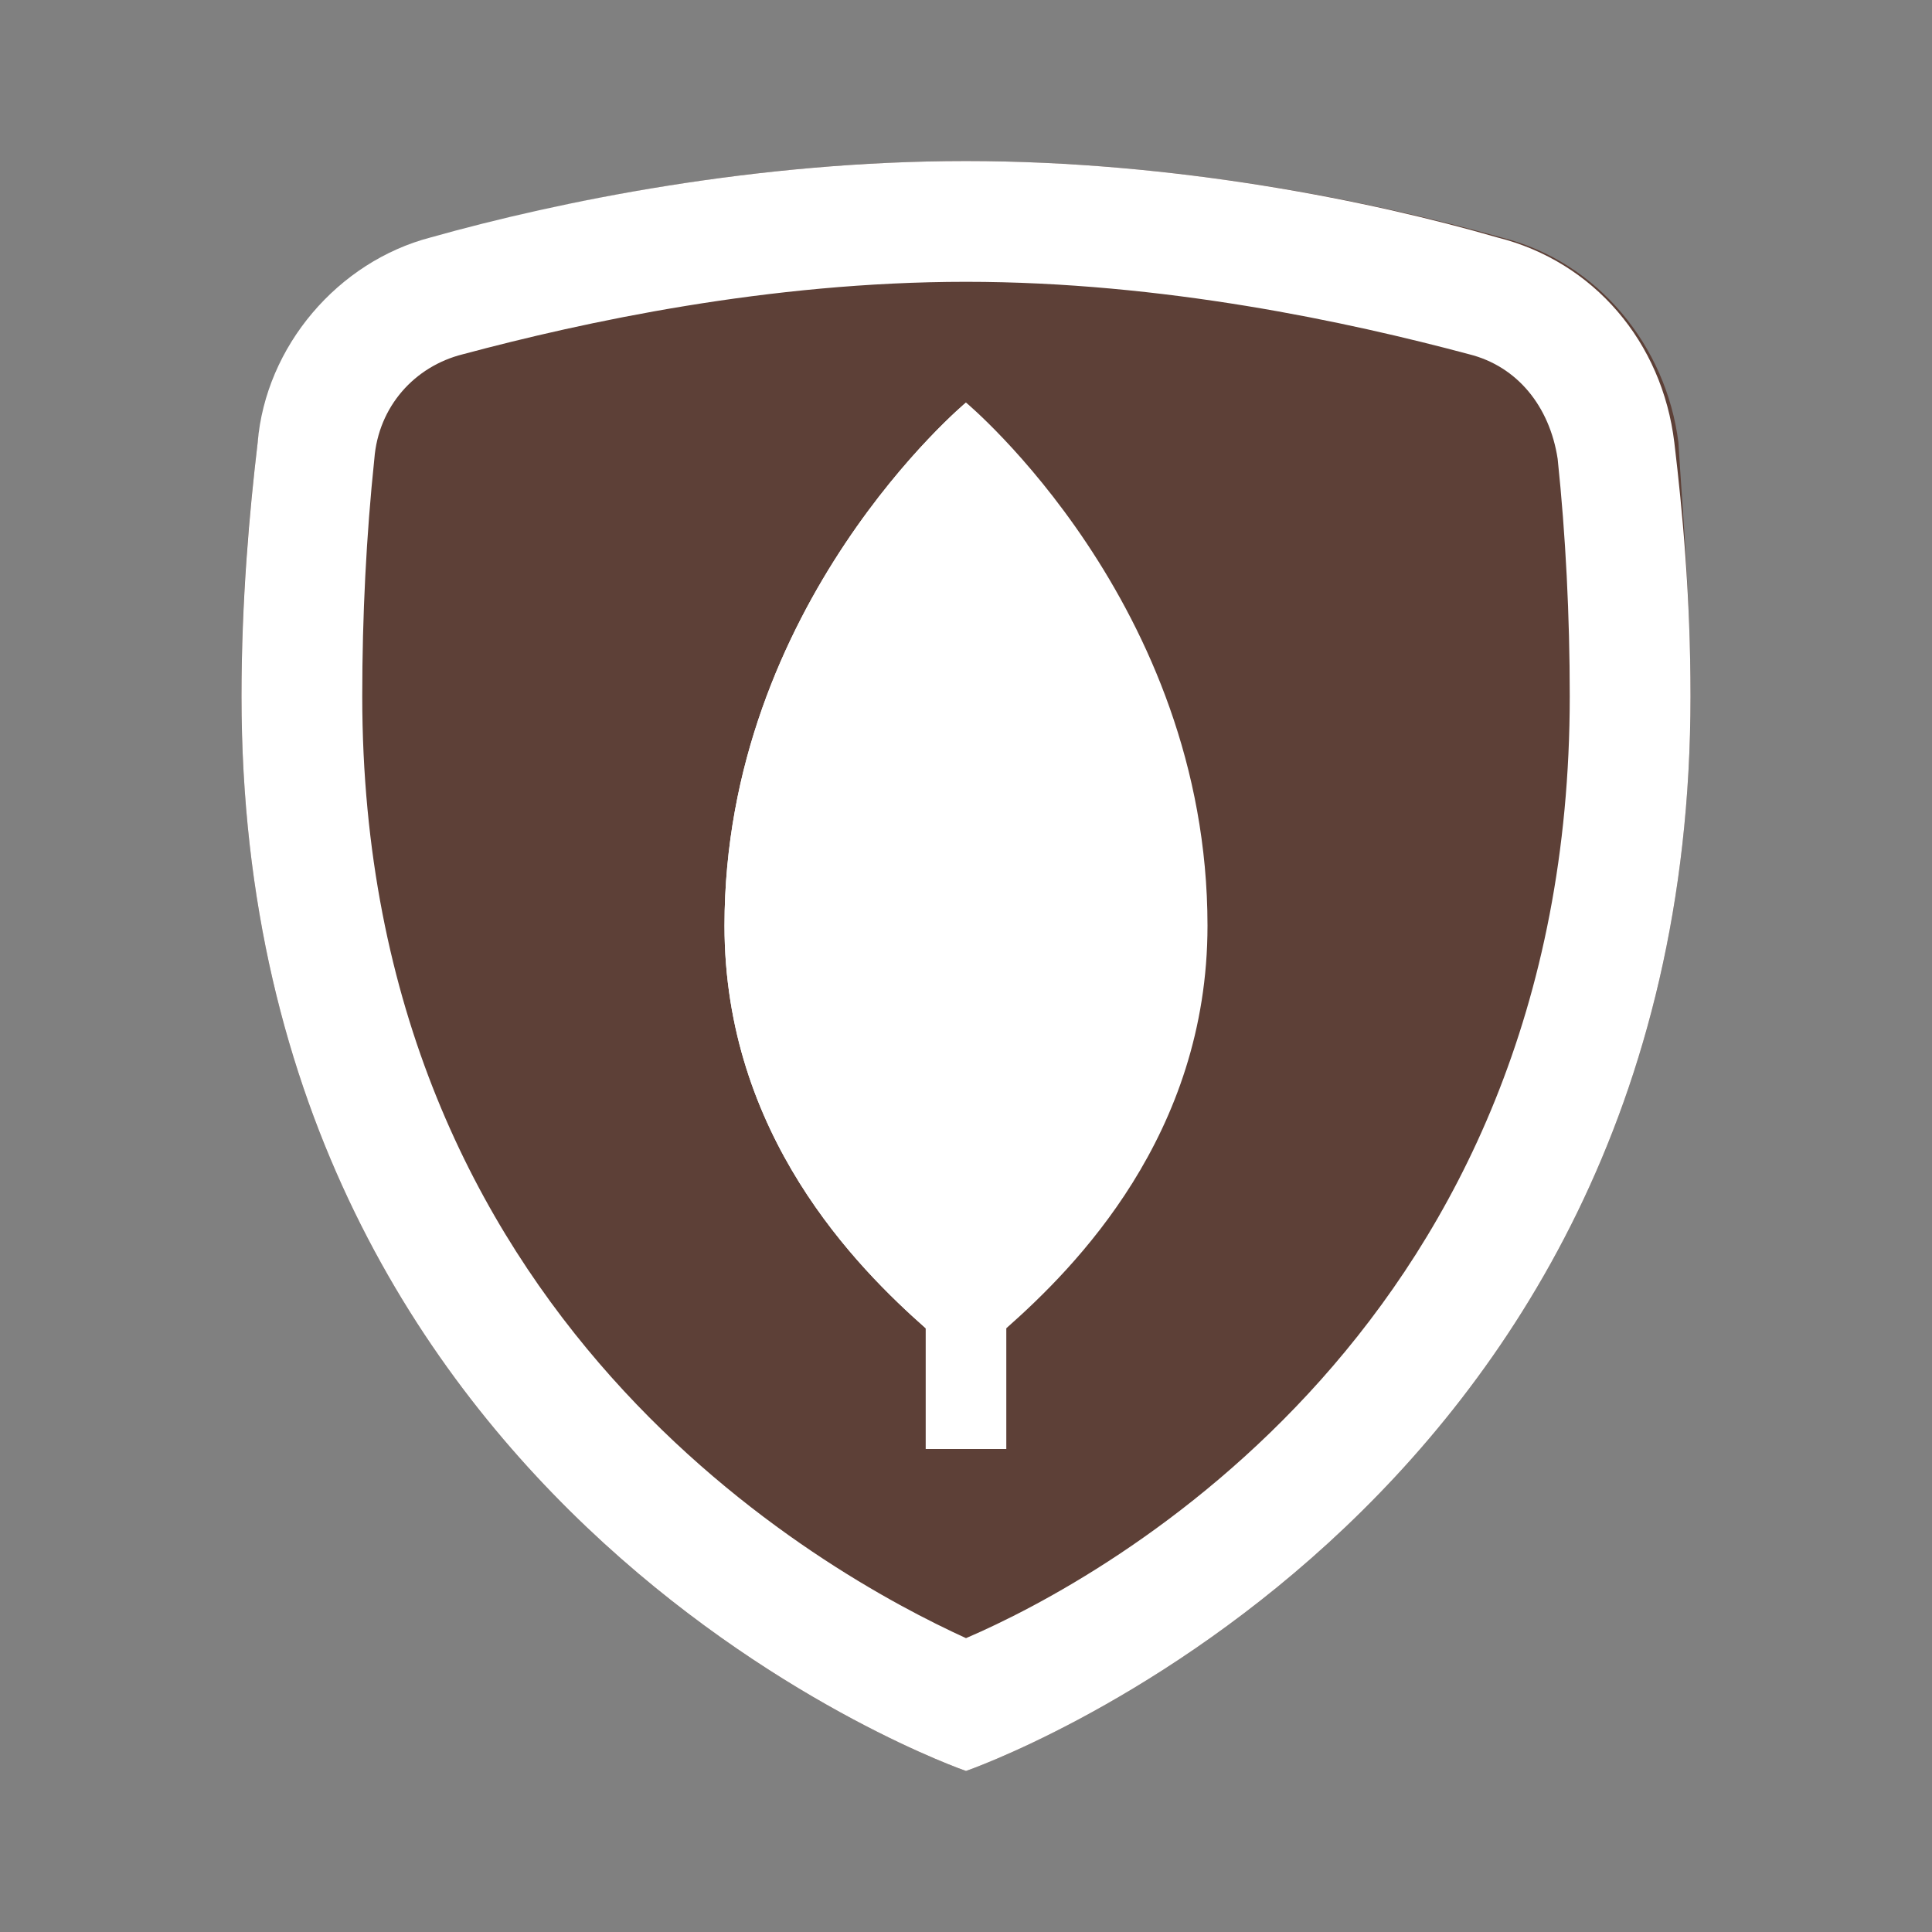 <?xml version="1.0" encoding="UTF-8"?>
<svg xmlns="http://www.w3.org/2000/svg" viewBox="0 0 50 50" width="50px" height="50px">
<rect x="0" y="0" width="50" height="50" fill="#808080" stroke="none"/>
<g id="surface41060170">
<path style=" stroke:none;fill-rule:nonzero;fill:rgb(36.471%,25.098%,21.569%);fill-opacity:1;" d="M 43.75 18.02 C 43.75 39.375 25 45.832 25 45.832 C 25 45.832 6.25 39.375 6.25 18.02 C 6.25 15.418 6.457 13.23 6.668 11.457 C 6.98 8.855 8.75 6.77 11.25 6.145 C 14.48 5.207 19.582 4.168 25 4.168 C 30.418 4.168 35.52 5.207 38.855 6.145 C 41.355 6.77 43.125 8.957 43.438 11.457 C 43.543 13.23 43.75 15.52 43.75 18.02 Z M 43.75 18.02 "/>
<path style=" stroke:none;fill-rule:nonzero;fill:rgb(100%,100%,100%);fill-opacity:1;" d="M 25 7.293 C 30.105 7.293 34.895 8.332 38.02 9.168 C 39.27 9.48 40.105 10.52 40.312 11.875 C 40.52 13.855 40.625 15.938 40.625 18.02 C 40.625 34.27 28.645 40.832 25 42.395 C 21.355 40.73 9.375 34.168 9.375 18.02 C 9.375 15.938 9.48 13.855 9.688 11.875 C 9.793 10.52 10.73 9.48 11.98 9.168 C 15.105 8.332 19.895 7.293 25 7.293 M 25 4.168 C 19.582 4.168 14.48 5.207 11.145 6.145 C 8.75 6.77 6.875 8.957 6.668 11.457 C 6.457 13.23 6.25 15.52 6.25 18.02 C 6.25 39.375 25 45.832 25 45.832 C 25 45.832 43.75 39.375 43.75 18.02 C 43.75 15.418 43.543 13.23 43.332 11.457 C 43.02 8.855 41.25 6.77 38.75 6.145 C 35.52 5.207 30.418 4.168 25 4.168 Z M 25 4.168 "/>
<path style=" stroke:none;fill-rule:nonzero;fill:rgb(100%,100%,100%);fill-opacity:1;" d="M 23.957 29.168 L 26.043 29.168 L 26.043 37.5 L 23.957 37.5 Z M 23.957 29.168 "/>
<path style=" stroke:none;fill-rule:nonzero;fill:rgb(100%,100%,100%);fill-opacity:1;" d="M 25 10.418 C 25 10.418 18.75 15.625 18.75 23.957 C 18.75 29.375 22.188 32.812 23.957 34.375 L 25 31.25 L 26.043 34.375 C 27.812 32.812 31.25 29.375 31.25 23.957 C 31.25 15.625 25 10.418 25 10.418 Z M 25 10.418 "/>
<path style=" stroke:none;fill-rule:nonzero;fill:rgb(100%,100%,100%);fill-opacity:1;" d="M 25 10.418 C 25 10.418 18.75 15.625 18.75 23.957 C 18.75 29.375 22.188 32.812 23.957 34.375 L 25 31.25 Z M 25 10.418 "/>
</g>
</svg>
